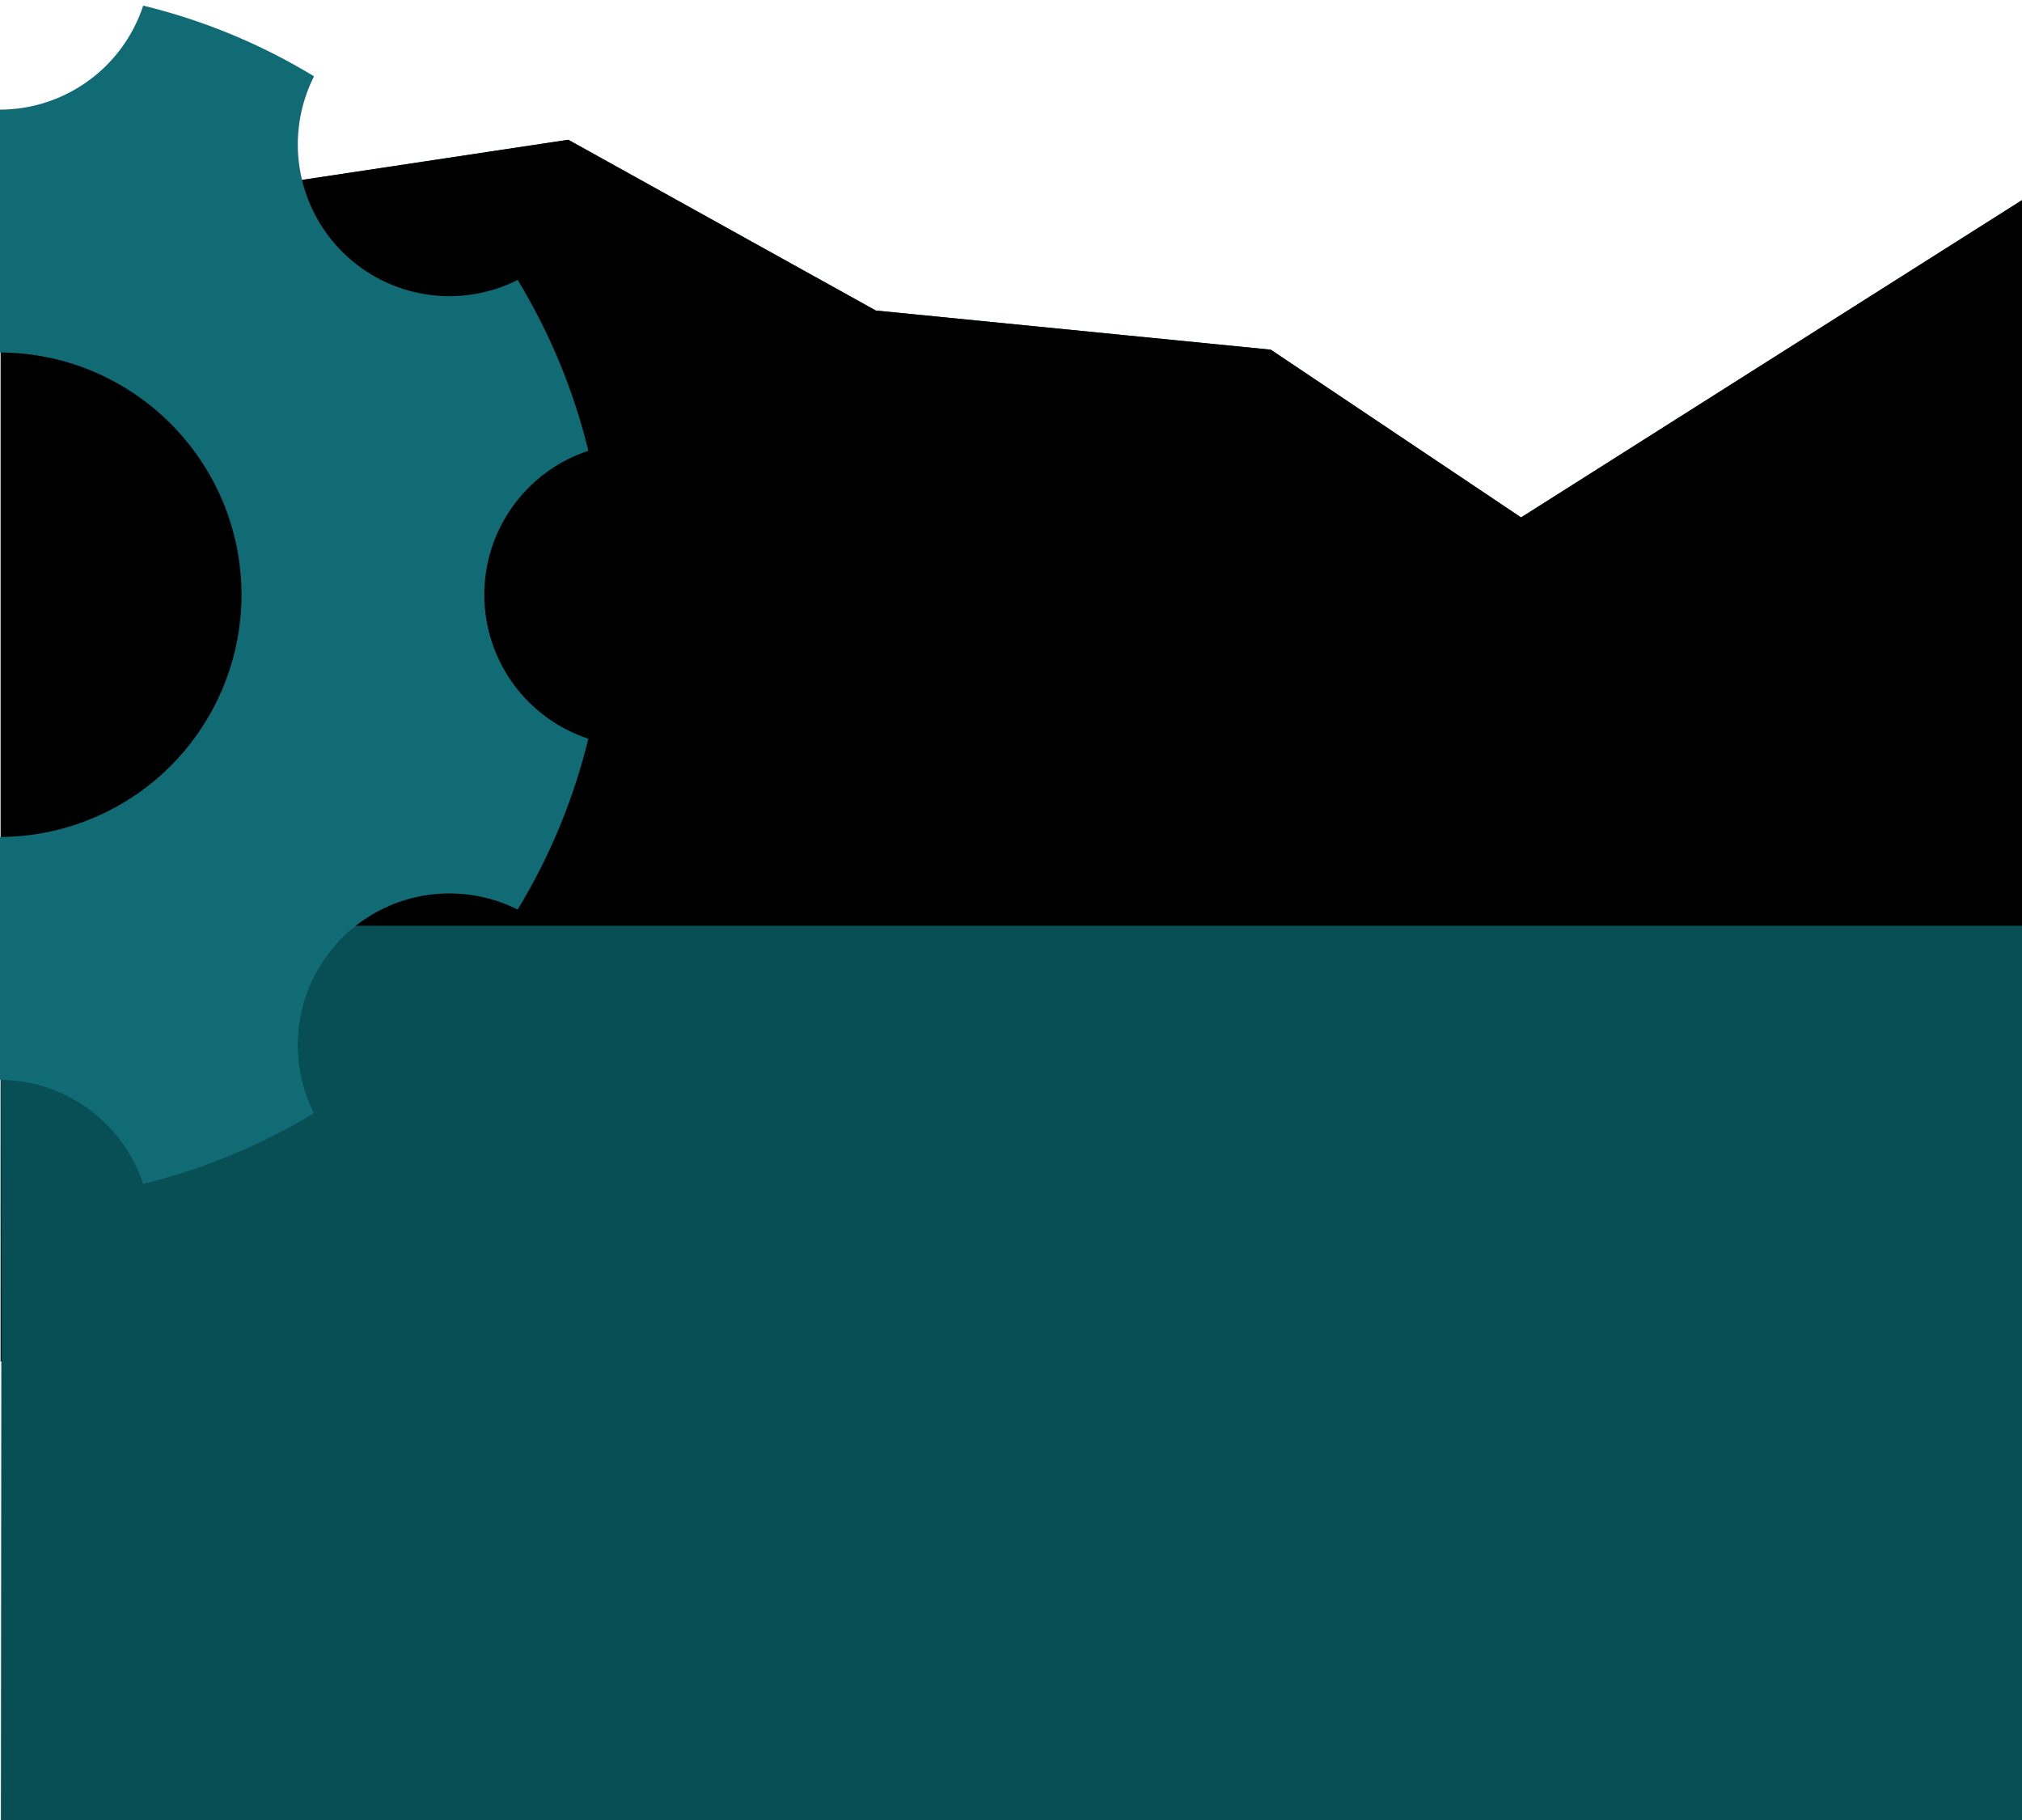 <?xml version="1.0" encoding="UTF-8"?>
<svg width="1440px" height="1296px" viewBox="0 0 1440 1296" version="1.1" xmlns="http://www.w3.org/2000/svg" xmlns:xlink="http://www.w3.org/1999/xlink">
    <title>Group</title>
    <defs>
        <polygon id="path-1" points="421 159 825.234 98.053 1044.261 219.664 1325.522 247.533 1503.788 366.983 1861 140.74 1860.522 435.533 1861 968 421 968"></polygon>
        <filter x="-2.2%" y="-3.7%" width="104.4%" height="107.4%" filterUnits="objectBoundingBox" id="filter-2">
            <feGaussianBlur stdDeviation="32" in="SourceAlpha" result="shadowBlurInner1"></feGaussianBlur>
            <feOffset dx="0" dy="0" in="shadowBlurInner1" result="shadowOffsetInner1"></feOffset>
            <feComposite in="shadowOffsetInner1" in2="SourceAlpha" operator="arithmetic" k2="-1" k3="1" result="shadowInnerInner1"></feComposite>
            <feColorMatrix values="0 0 0 0 0   0 0 0 0 0   0 0 0 0 0  0 0 0 0.5 0" type="matrix" in="shadowInnerInner1"></feColorMatrix>
        </filter>
        <filter x="-1.4%" y="-1.4%" width="102.9%" height="102.9%" filterUnits="objectBoundingBox" id="filter-3">
            <feOffset dx="0" dy="2" in="SourceAlpha" result="shadowOffsetOuter1"></feOffset>
            <feGaussianBlur stdDeviation="2" in="shadowOffsetOuter1" result="shadowBlurOuter1"></feGaussianBlur>
            <feColorMatrix values="0 0 0 0 0   0 0 0 0 0   0 0 0 0 0  0 0 0 0.5 0" type="matrix" in="shadowBlurOuter1" result="shadowMatrixOuter1"></feColorMatrix>
            <feMerge>
                <feMergeNode in="shadowMatrixOuter1"></feMergeNode>
                <feMergeNode in="SourceGraphic"></feMergeNode>
            </feMerge>
        </filter>
    </defs>
    <g id="Home" stroke="none" stroke-width="1" fill="none" fill-rule="evenodd">
        <g id="Desktop-HD" transform="translate(0, -740)">
            <g id="InterestingBackdrop" transform="translate(-420.522, 374.467)">
                <g id="Group" transform="translate(0, 367)">
                    <g id="Rectangle-Copy">
                        <use fill="#084E55" fill-rule="evenodd" xlink:href="#path-1"></use>
                        <use fill="black" fill-opacity="1" filter="url(#filter-2)" xlink:href="#path-1"></use>
                    </g>
                    <polygon id="Rectangle" fill="#084E55" transform="translate(1141, 1071.37) scale(-1, 1) translate(-1141, -1071.37) " points="421 657.74 826.478 657.74 1044.478 657.74 1326.478 657.74 1511.327 657.74 1861 657.74 1860.522 952.533 1861 1485 421 1485"></polygon>
                    <g id="icon---gear" filter="url(#filter-3)" transform="translate(0.522, 0.533)" fill="#116B75" fill-rule="nonzero">
                        <path d="M316.932,838.958 L316.932,838.958 C274.044,828.5 233.015,811.523 195.277,788.621 C216.21,747.024 208.116,696.695 175.197,663.758 C142.278,630.822 91.95,622.699 50.34,643.607 C27.405,605.886 10.426,564.854 1.13686838e-13,521.958 C44.264,507.421 74.159,466.067 74.084,419.479 C74.138,372.888 44.255,331.534 1.13686838e-13,316.958 C10.424,274.061 27.404,233.029 50.34,195.309 C65.418,202.868 82.052,206.803 98.918,206.803 C136.393,206.83 171.2,187.417 190.869,155.521 C210.538,123.624 212.254,83.808 195.403,50.337 C233.099,27.41 274.104,10.432 316.974,0 C331.539,44.261 372.902,74.148 419.5,74.08 C466.091,74.156 507.446,44.262 521.984,0 C564.882,10.425 605.916,27.404 643.639,50.337 C622.666,91.952 630.759,142.327 663.713,175.279 C696.666,208.23 747.043,216.323 788.66,195.351 C811.581,233.079 828.56,274.109 839,317 C794.773,331.616 764.903,372.943 764.903,419.521 C764.903,466.099 794.773,507.426 839,522.042 C828.558,564.933 811.579,605.962 788.66,643.691 C773.582,636.132 756.948,632.197 740.082,632.197 C702.607,632.17 667.8,651.583 648.131,683.479 C628.462,715.376 626.746,755.192 643.597,788.663 C605.867,811.58 564.835,828.558 521.942,839 C507.303,794.787 465.971,764.935 419.395,764.935 C372.819,764.935 331.488,794.787 316.848,839 L316.932,838.958 Z M419.544,247 C349.772,246.983 286.86,289 260.148,353.457 C233.435,417.913 248.183,492.114 297.514,541.457 C346.844,590.799 421.042,605.565 485.505,578.868 C549.968,552.171 592,489.27 592,419.497 C591.885,324.294 514.748,247.139 419.544,247 Z" id="primary"></path>
                    </g>
                </g>
            </g>
        </g>
    </g>
</svg>